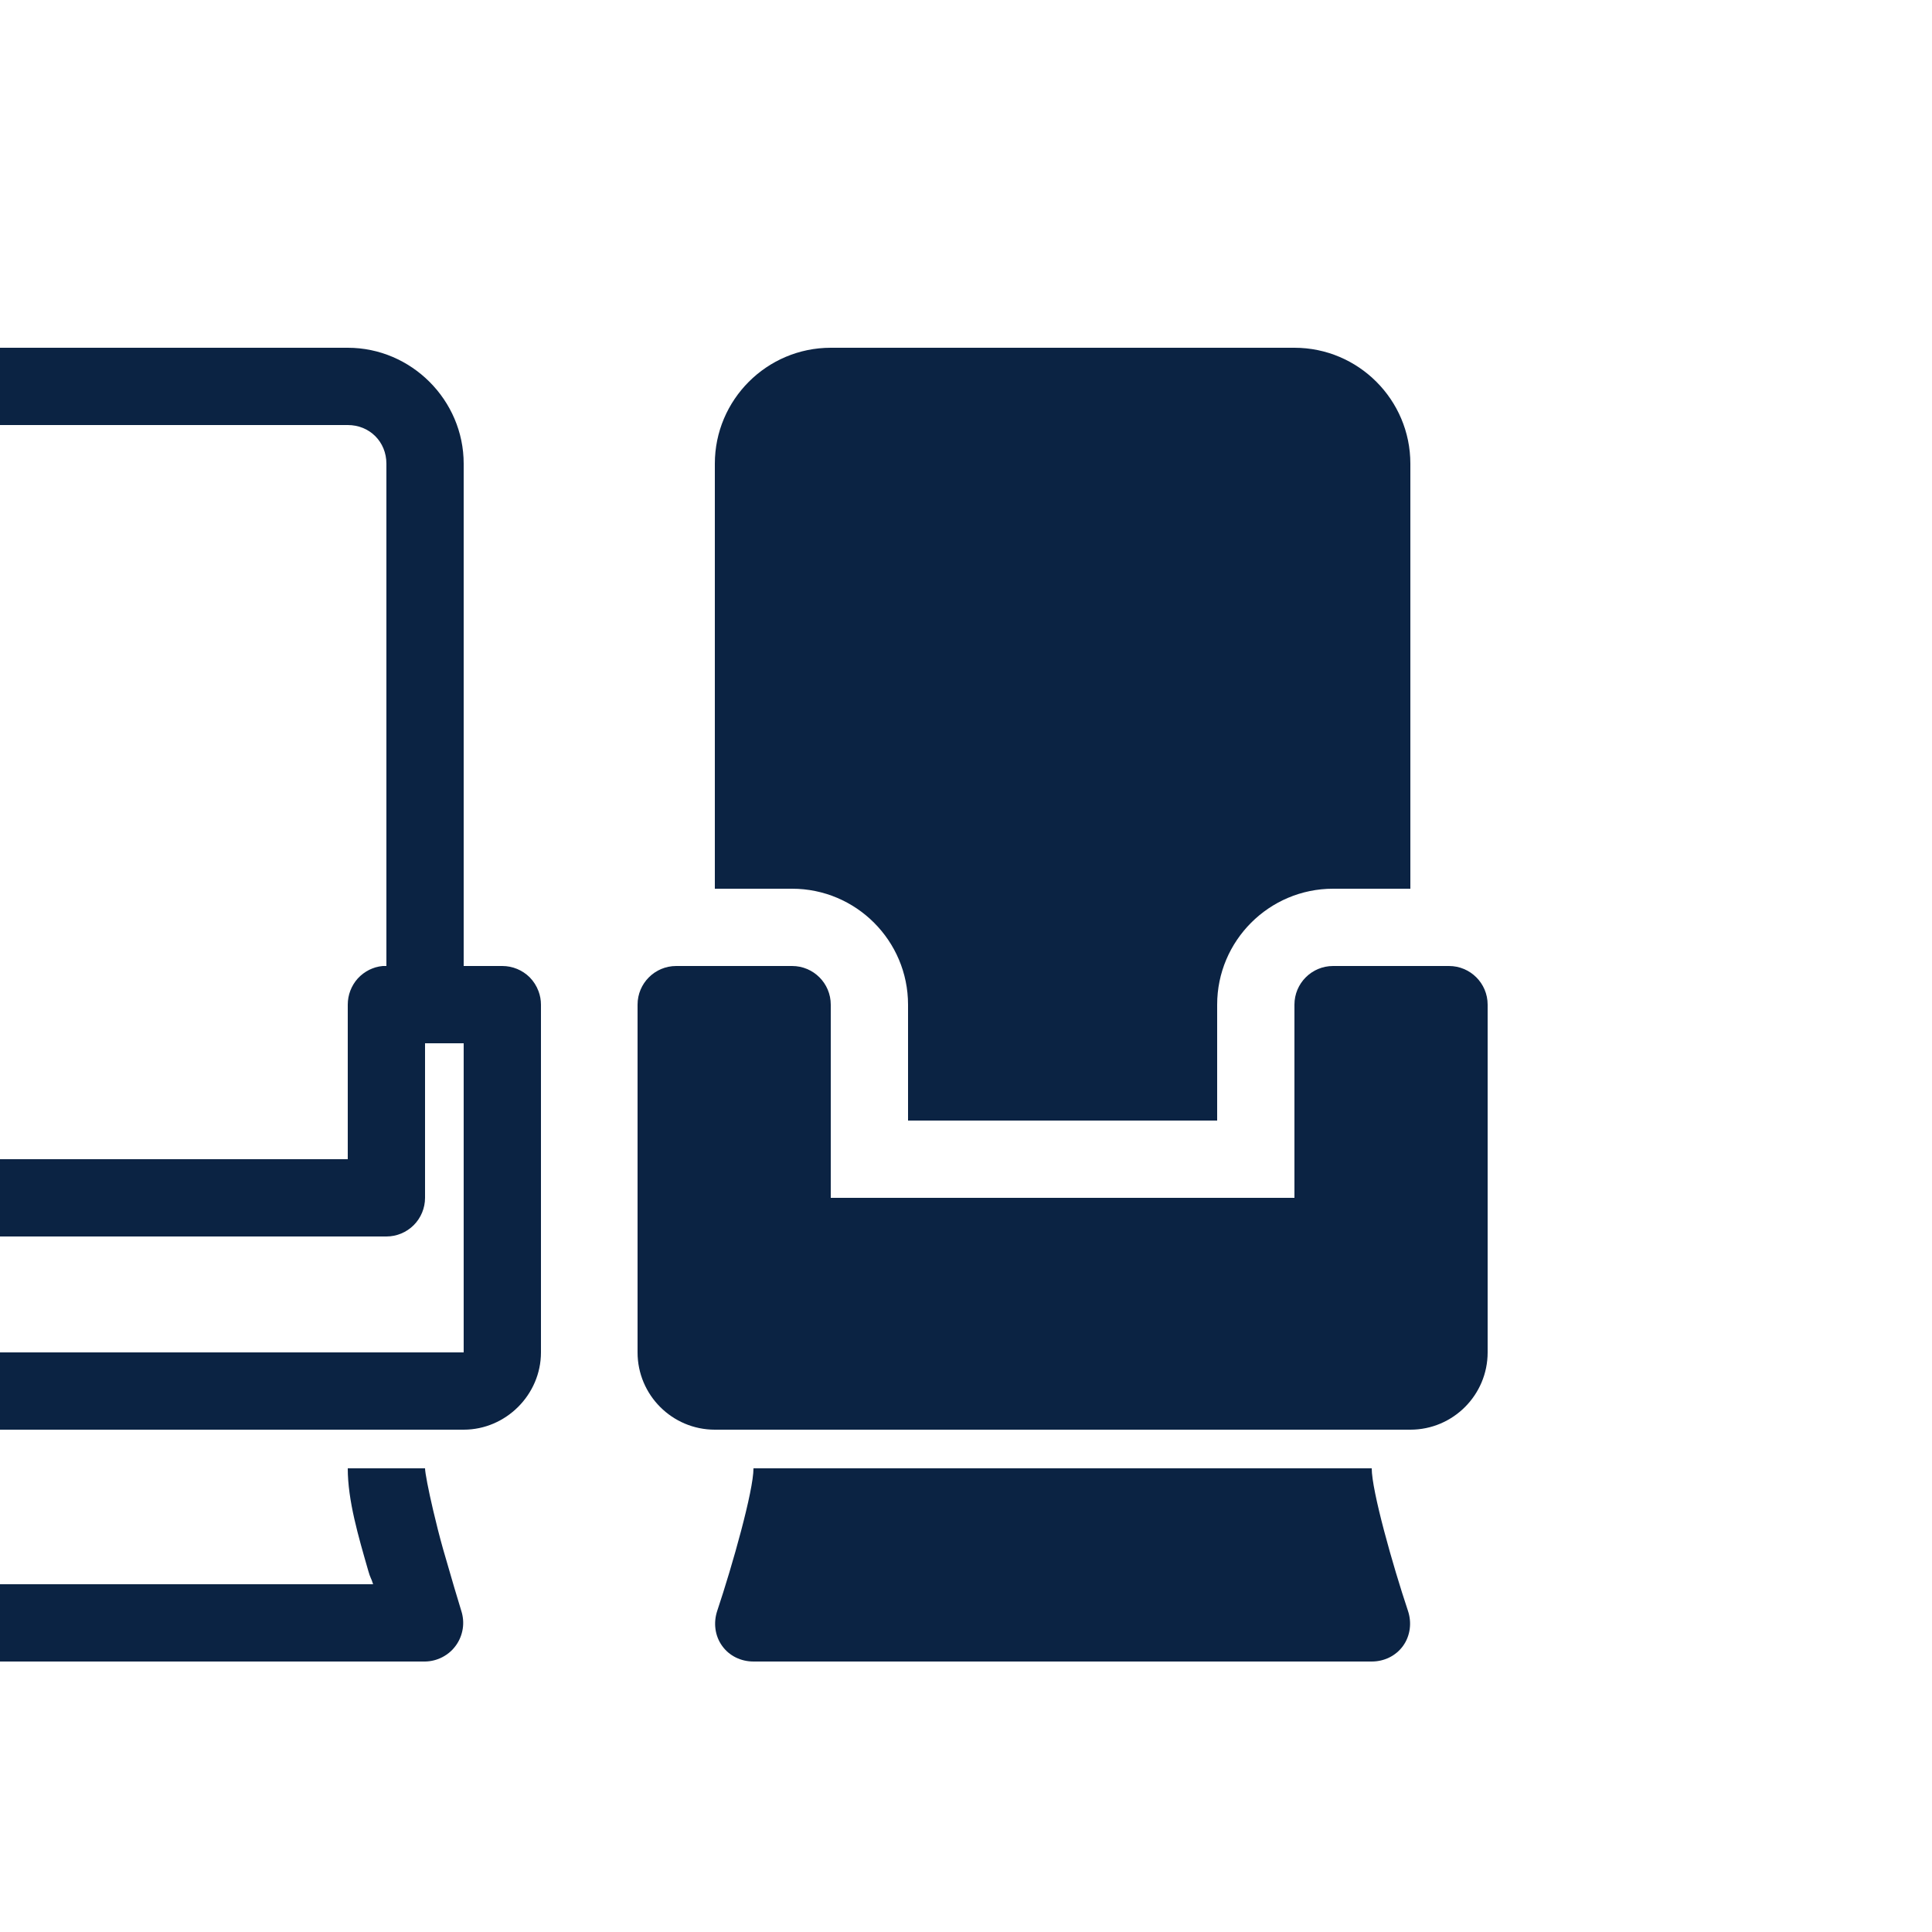 <svg width="25" height="25" viewBox="0 0 25 25" fill="none" xmlns="http://www.w3.org/2000/svg">
<g clip-path="url(#clip0_6362_99775)">
<path d="M10.75 4.5C9.923 4.5 9.25 5.173 9.25 6V11.5H10.25C11.077 11.5 11.75 12.173 11.75 13V14.5H15.75V13C15.75 12.173 16.423 11.5 17.25 11.5H18.25V6C18.25 5.173 17.577 4.5 16.75 4.5H10.75ZM8.75 12.5C8.474 12.5 8.25 12.724 8.25 13V17.5C8.25 18.051 8.698 18.5 9.25 18.5H18.25C18.802 18.5 19.25 18.051 19.25 17.5V13C19.25 12.724 19.026 12.5 18.75 12.5H17.25C16.974 12.5 16.75 12.724 16.75 13V15.5H10.75V13C10.75 12.724 10.526 12.5 10.25 12.5H8.75ZM9.75 19C9.75 19.291 9.478 20.255 9.281 20.844C9.23 20.997 9.25 21.167 9.344 21.297C9.437 21.428 9.589 21.5 9.75 21.5H17.75C17.91 21.5 18.062 21.428 18.156 21.297C18.25 21.166 18.27 20.996 18.219 20.844C18.022 20.255 17.75 19.292 17.75 19H9.75Z" fill="#0B2343"/>
<path fill-rule="evenodd" clip-rule="evenodd" d="M-1.5 4.5H4.5C5.322 4.5 6 5.177 6 6V12.5H6.5C6.633 12.5 6.76 12.553 6.854 12.646C6.904 12.697 6.943 12.758 6.968 12.825C6.989 12.88 7 12.94 7 13V17.5C7 18.047 6.546 18.5 6 18.5H-3C-3.546 18.5 -4 18.047 -4 17.5V13C-4 12.867 -3.947 12.74 -3.854 12.646C-3.76 12.553 -3.633 12.5 -3.5 12.5H-3V6C-3 5.177 -2.322 4.5 -1.5 4.5ZM6 17.5V13.5H5.5V15.5C5.5 15.632 5.447 15.76 5.354 15.853C5.26 15.947 5.133 16 5 16H-2C-2.06 16 -2.118 15.989 -2.172 15.969C-2.207 15.957 -2.239 15.941 -2.27 15.921C-2.3 15.902 -2.328 15.879 -2.354 15.853C-2.408 15.799 -2.448 15.734 -2.473 15.663C-2.491 15.611 -2.5 15.556 -2.5 15.5V13.5H-3V17.5H6ZM4.5 15V13C4.5 12.875 4.546 12.755 4.629 12.662C4.672 12.615 4.723 12.577 4.779 12.549C4.805 12.537 4.831 12.526 4.858 12.518C4.889 12.509 4.921 12.503 4.953 12.5H5V6C5 5.717 4.783 5.5 4.5 5.5H-1.5C-1.579 5.5 -1.652 5.517 -1.718 5.547C-1.8 5.586 -1.87 5.646 -1.918 5.721C-1.97 5.8 -2 5.896 -2 6V12.5H-1.953C-1.829 12.512 -1.713 12.569 -1.629 12.662C-1.592 12.703 -1.562 12.75 -1.541 12.801C-1.532 12.821 -1.524 12.842 -1.519 12.863C-1.506 12.907 -1.5 12.953 -1.5 13V15H4.5Z" fill="#0B2343"/>
<path d="M-1.75 20.273L-1.766 20.328L-1.778 20.368C-1.786 20.392 -1.792 20.406 -1.799 20.421L-1.813 20.455L-1.828 20.5H4.828C4.802 20.414 4.792 20.422 4.766 20.328C4.637 19.879 4.5 19.417 4.5 19H5.5C5.5 19.054 5.543 19.279 5.605 19.543C5.643 19.706 5.688 19.884 5.734 20.047C5.787 20.23 5.837 20.404 5.878 20.542L5.969 20.844C5.993 20.918 6 20.998 5.988 21.075C5.976 21.153 5.946 21.227 5.901 21.29C5.889 21.306 5.877 21.322 5.863 21.337C5.853 21.349 5.841 21.36 5.829 21.371C5.798 21.399 5.763 21.423 5.725 21.443C5.656 21.479 5.579 21.499 5.5 21.5H-2.5C-2.579 21.499 -2.656 21.479 -2.725 21.443C-2.743 21.434 -2.76 21.424 -2.777 21.412C-2.793 21.401 -2.808 21.39 -2.822 21.377C-2.852 21.351 -2.878 21.322 -2.901 21.29C-2.946 21.227 -2.976 21.153 -2.988 21.075C-3 20.998 -2.993 20.918 -2.969 20.844C-2.969 20.844 -2.856 20.472 -2.734 20.047C-2.613 19.622 -2.5 19.087 -2.5 19H-1.5C-1.5 19.205 -1.533 19.42 -1.582 19.64C-1.627 19.846 -1.688 20.056 -1.747 20.264L-1.75 20.273Z" fill="#0B2343"/>
</g>
<defs>
<clipPath id="clip0_6362_99775">
<rect width="25" height="25" fill="white"/>
</clipPath>
</defs>
</svg>
